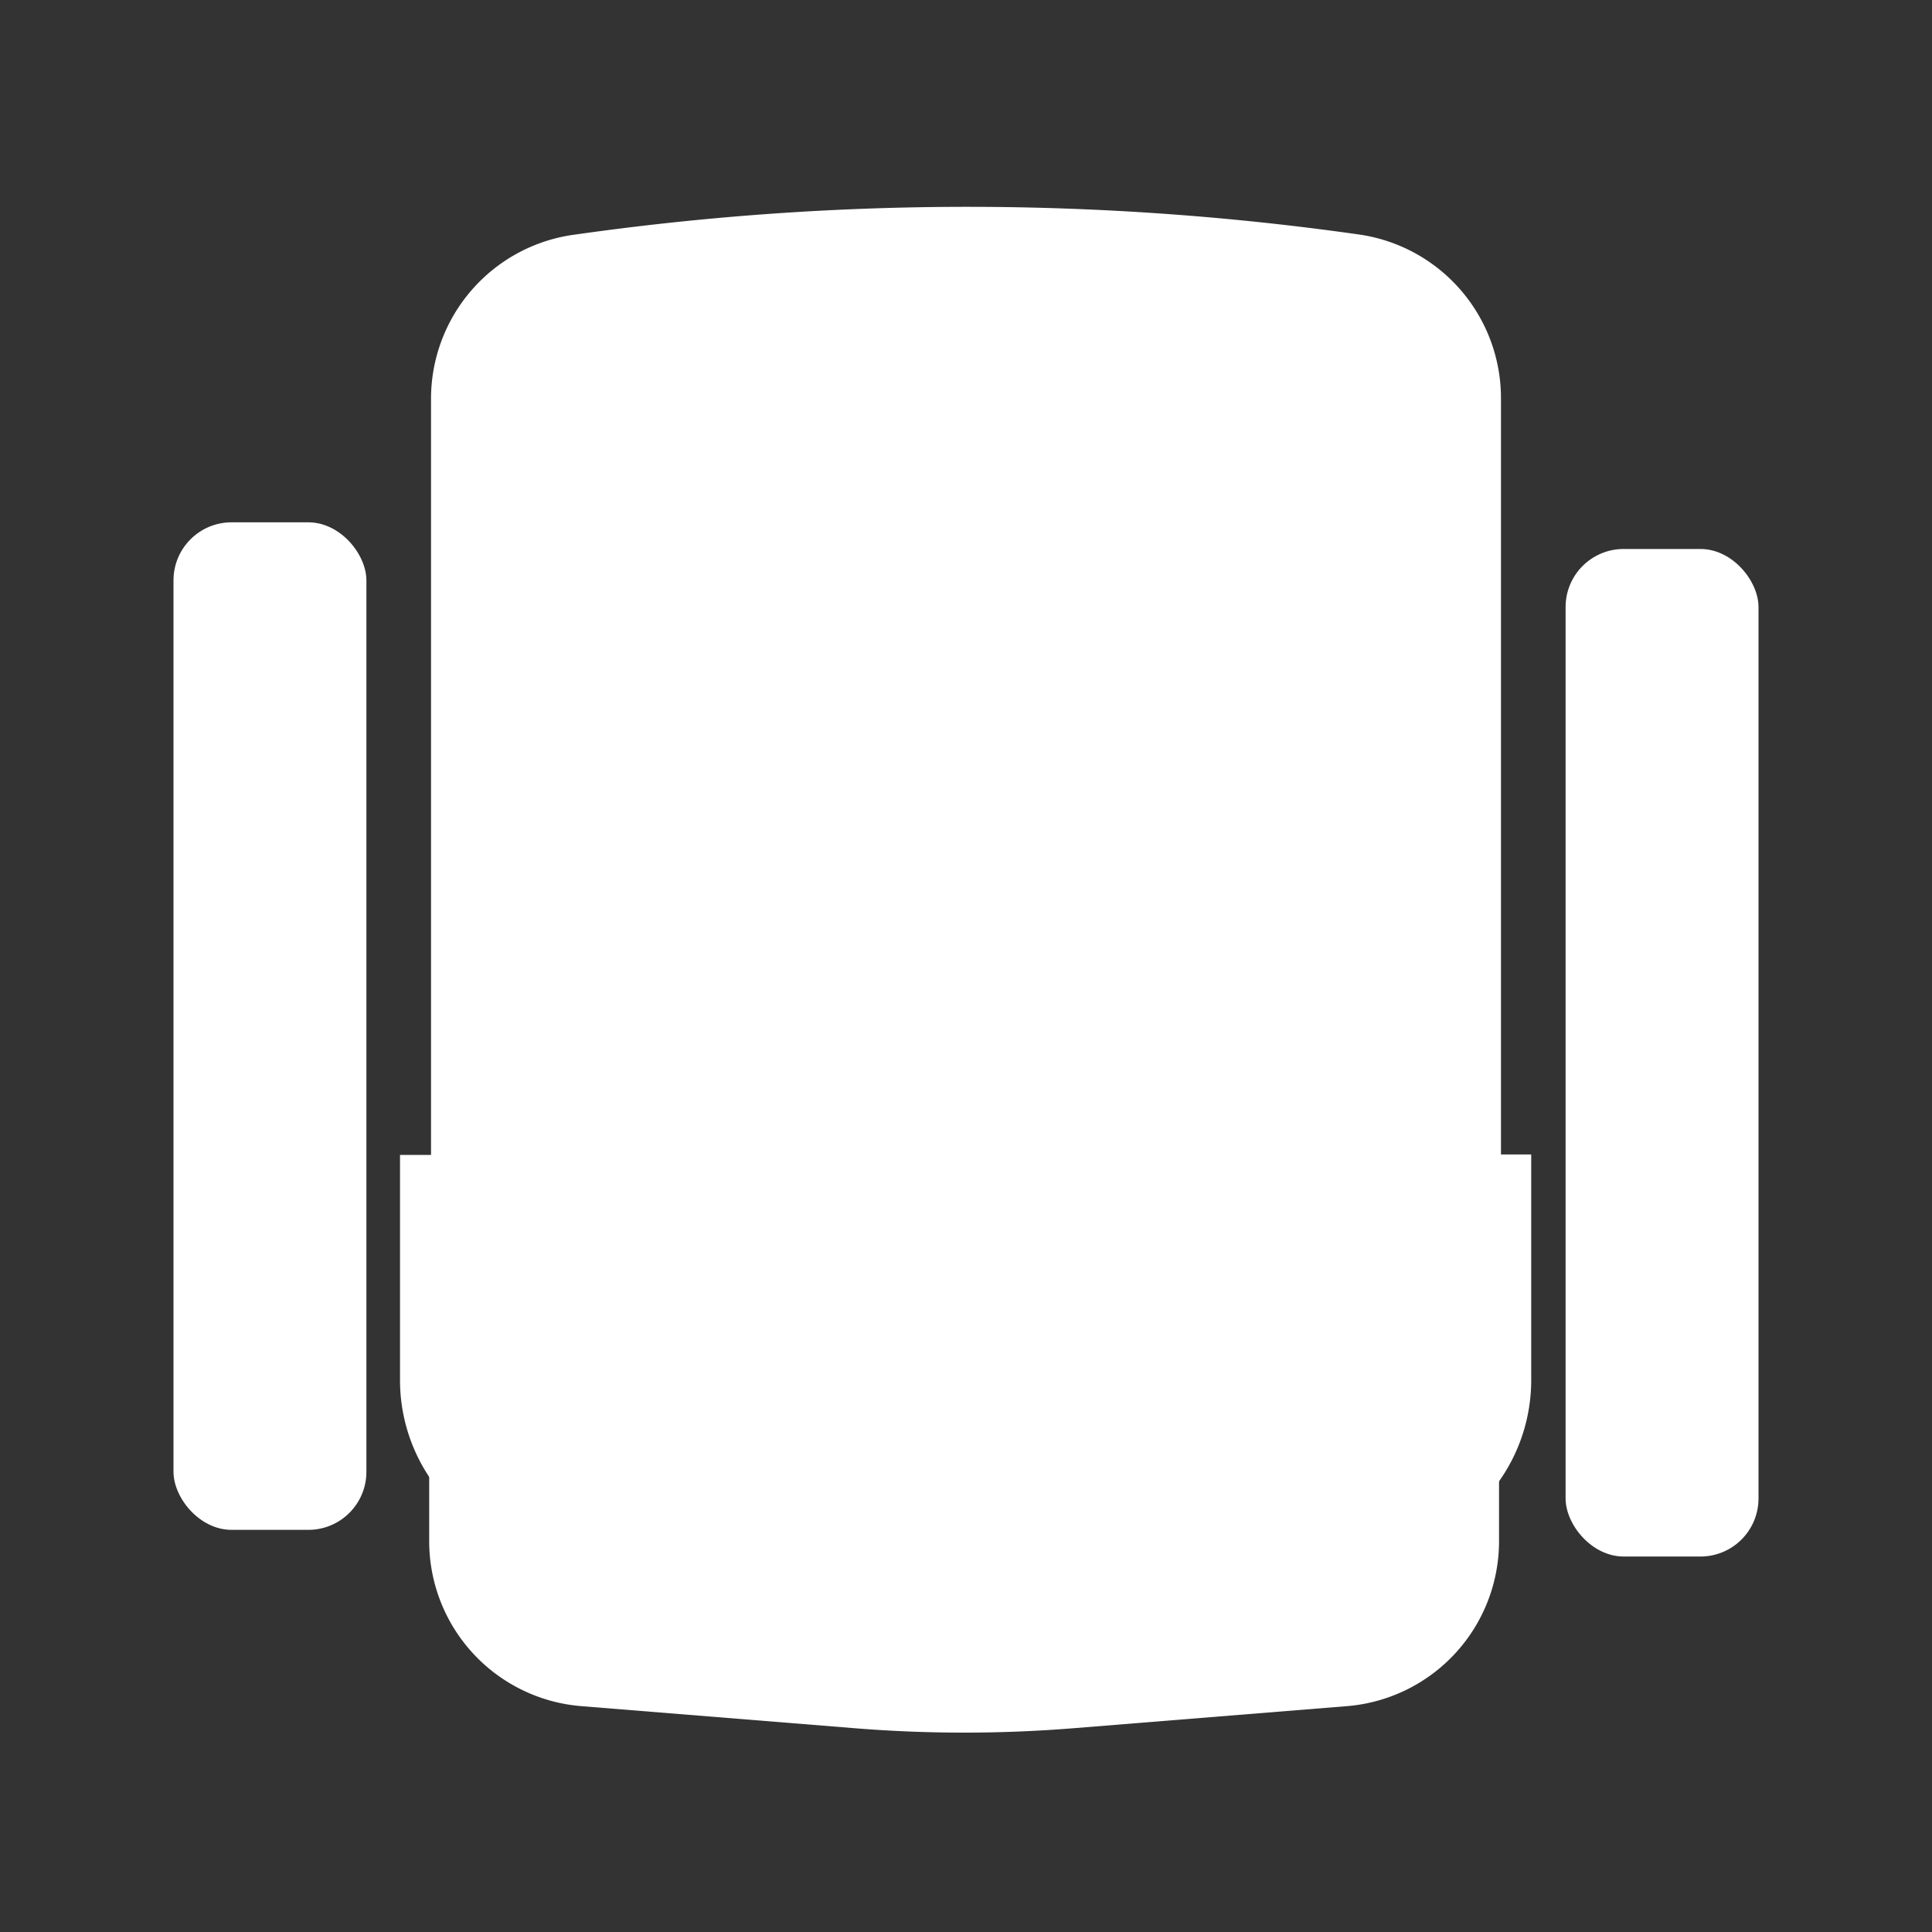 <svg id="Layer_1" data-name="Layer 1" xmlns="http://www.w3.org/2000/svg" viewBox="0 0 200 200"><rect x="0" y="0" width="200" height="200" fill="#333333" stroke="none"/><path d="M155.18,137.38v22.16a17.13,17.13,0,0,1-15.75,17.08l-28.36,2.29a141.23,141.23,0,0,1-22.53,0l-28.36-2.29a17.13,17.13,0,0,1-15.75-17.08V137.43" style="fill:#fff"/><path d="M158.51,119.51v23.42a18.11,18.11,0,0,1-16.65,18l-30,2.42a150.09,150.09,0,0,1-23.8,0l-30-2.42a18.11,18.11,0,0,1-16.65-18V119.56" style="fill:#fff"/><path d="M139.62,150l-28.36,2.29a141.1,141.1,0,0,1-22.52,0L60.38,150a17.14,17.14,0,0,1-15.76-17.08V41.3a17.14,17.14,0,0,1,14.78-17l1.16-.16a288.39,288.39,0,0,1,80.09.13h0a17.12,17.12,0,0,1,14.73,17v91.68A17.14,17.14,0,0,1,139.62,150Z" style="fill:#fff"/><rect x="17.96" y="54.07" width="19.97" height="104.3" rx="6.01" style="fill:#fff"/><rect x="162.07" y="56.83" width="19.97" height="104.3" rx="6.01" style="fill:#fff"/></svg>